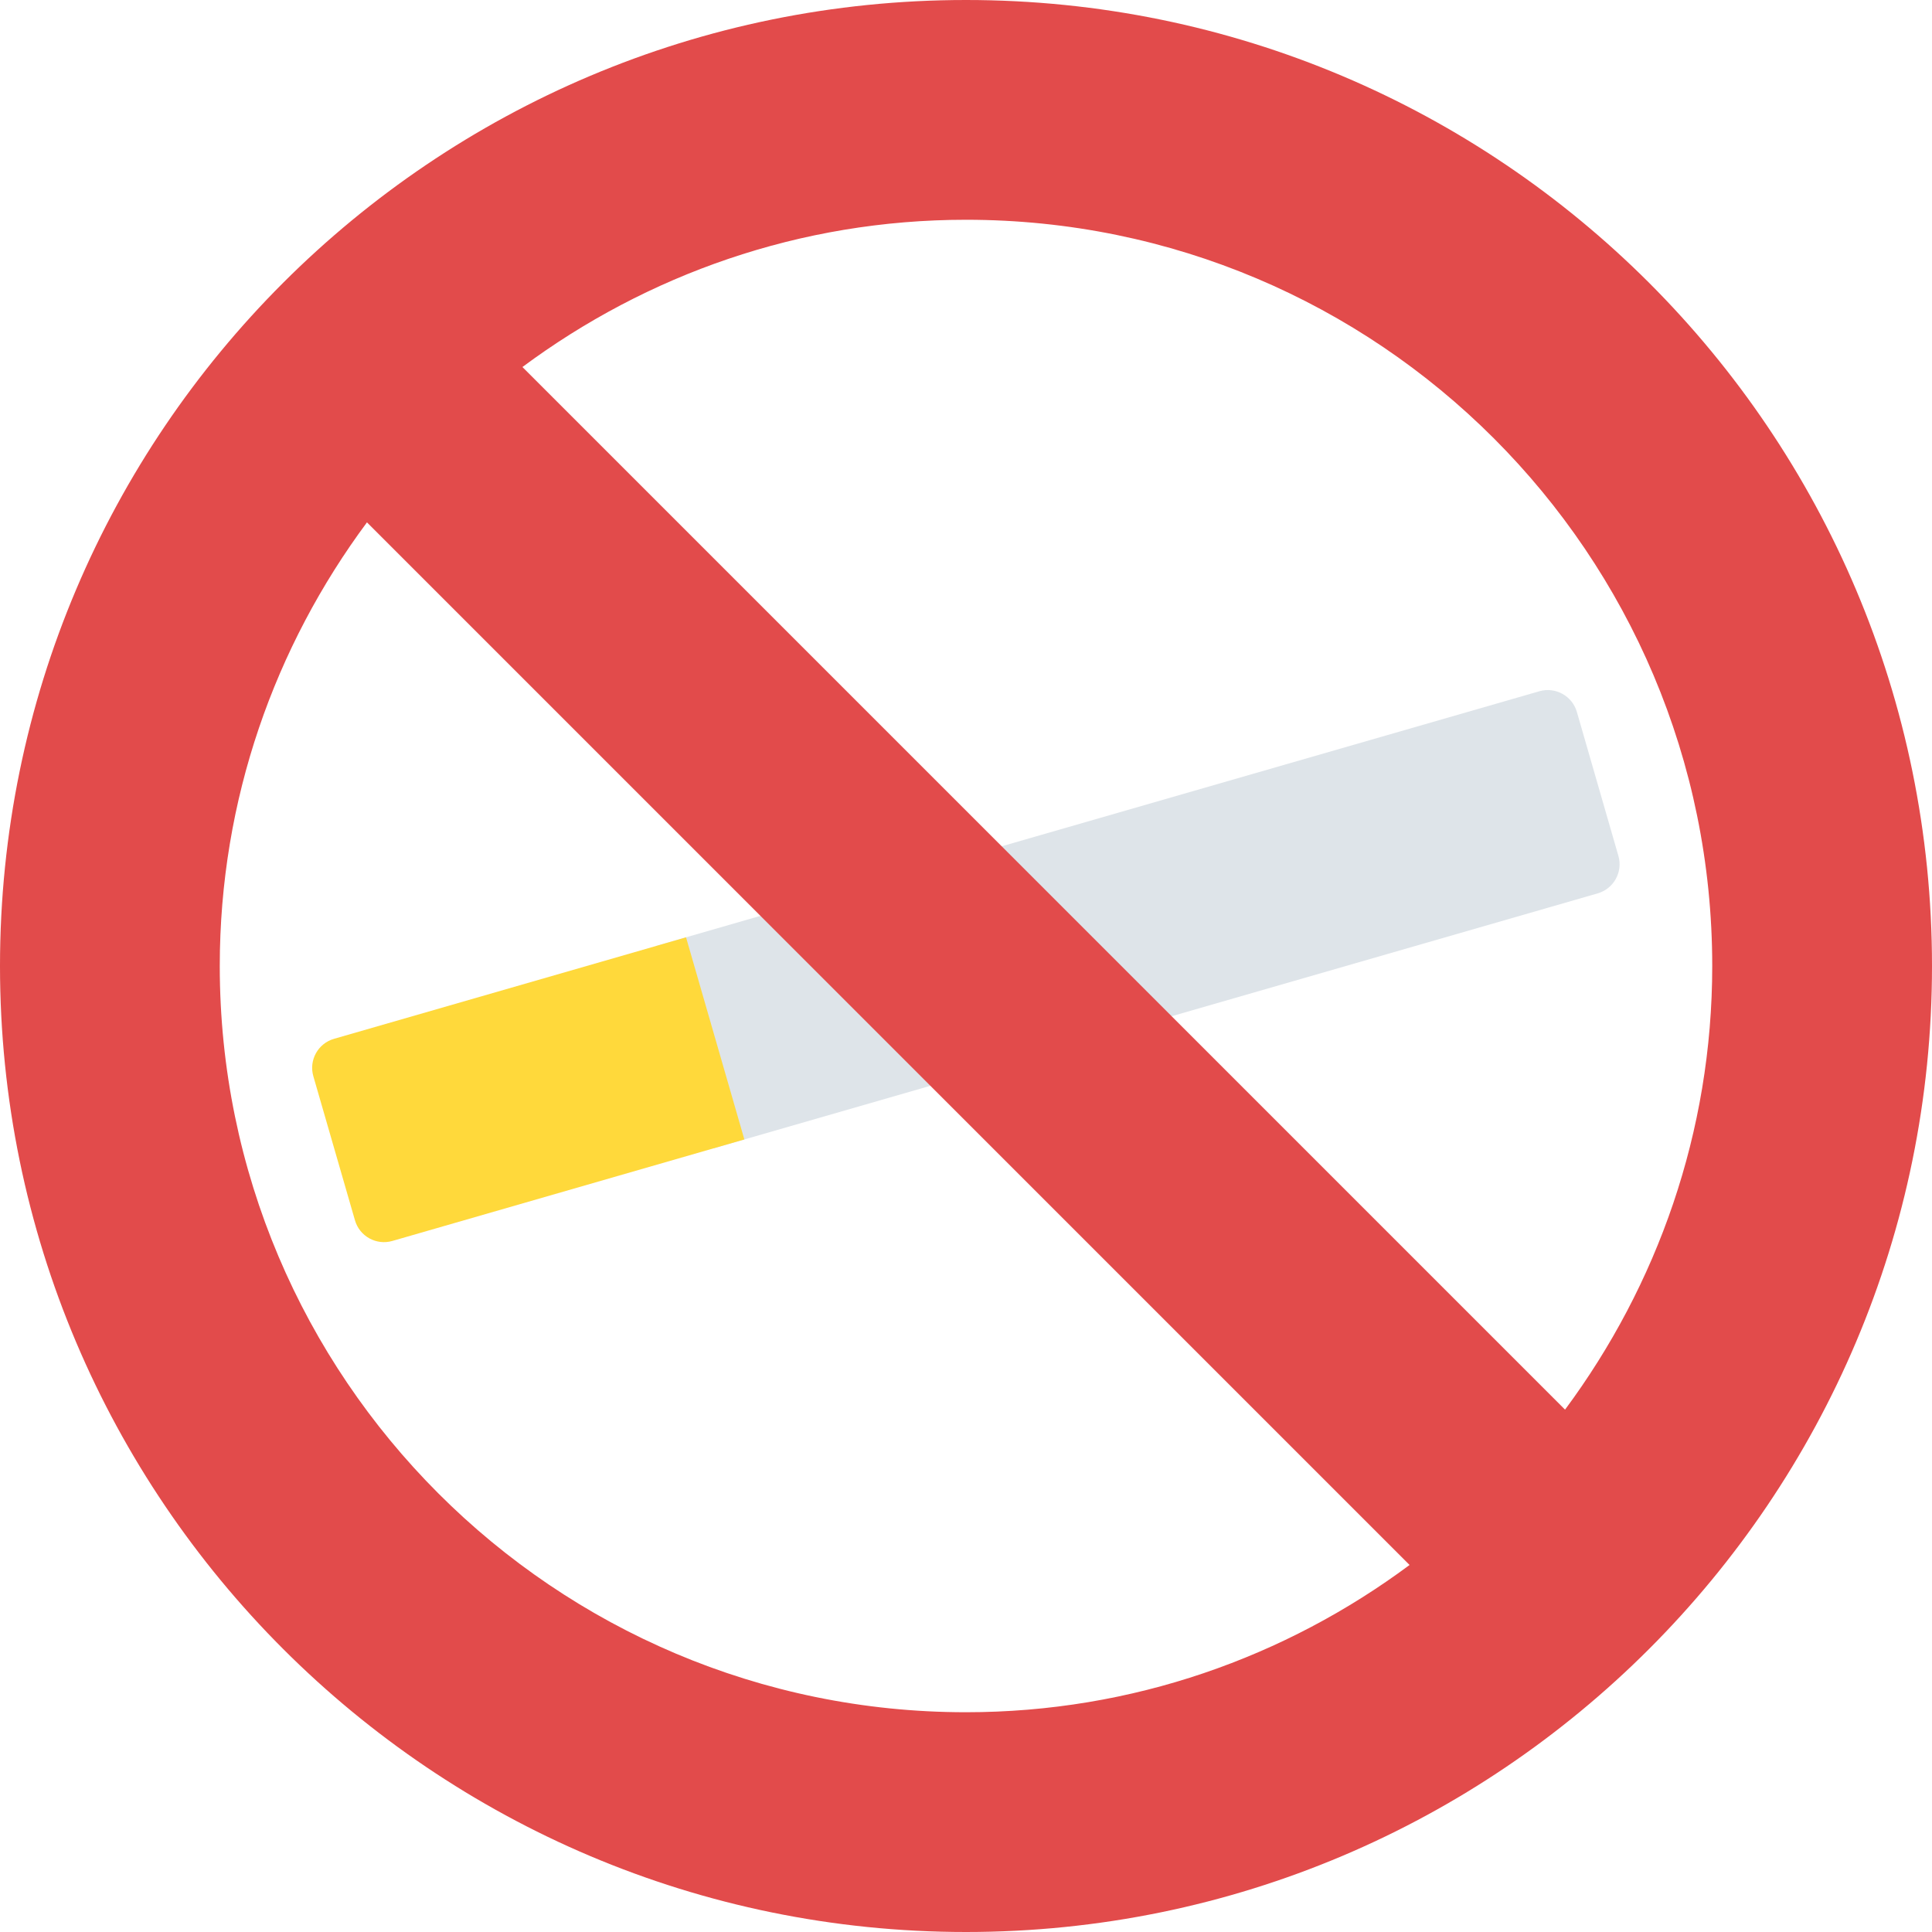 <?xml version="1.0" encoding="utf-8"?>
<!-- Generator: Adobe Illustrator 21.1.0, SVG Export Plug-In . SVG Version: 6.00 Build 0)  -->
<svg version="1.1" id="Layer_1" xmlns="http://www.w3.org/2000/svg" xmlns:xlink="http://www.w3.org/1999/xlink" x="0px" y="0px"
	 viewBox="0 0 32 32" style="enable-background:new 0 0 32 32;" xml:space="preserve">
<style type="text/css">
	.st0{fill:#45CBEA;}
	.st1{fill:#FFD93B;}
	.st2{fill:#F4C534;}
	.st3{fill:#3E4347;}
	.st4{opacity:0.2;}
	.st5{fill:#DE9C25;}
	.st6{fill:#FFFFFF;}
	.st7{fill:#E24B4B;}
	.st8{fill:#8CC63E;}
	.st9{fill:#D03F3F;}
	.st10{fill:#846144;}
	.st11{fill:#5A5F63;}
	.st12{fill:#777B7E;}
	.st13{fill:#FFDC97;}
	.st14{fill:#FFE9AB;}
	.st15{fill:#93979A;}
	.st16{fill:#FFD68D;}
	.st17{fill:#728389;}
	.st18{fill:#DAE5EF;}
	.st19{fill:#65B1EF;}
	.st20{fill:#F2F7F9;}
	.st21{fill:#8D9BA3;}
	.st22{opacity:0.2;fill:#F2F7F9;}
	.st23{fill:#E9EFF4;}
	.st24{fill:#FC97B2;}
	.st25{fill:#E84D88;}
	.st26{fill:#A5856D;}
	.st27{fill:#E9B02C;}
	.st28{fill:#7FB239;}
	.st29{fill:#CBD6E0;}
	.st30{fill:#ACB9C1;}
	.st31{fill:#8F6D52;}
	.st32{opacity:0.2;fill:#FFFFFF;}
	.st33{fill:#9A795F;}
	.st34{fill:#BBC7D1;}
	.st35{fill:#E18823;}
	.st36{fill:#F29A2E;}
	.st37{fill:#89664C;}
	.st38{fill:#D3D9DD;}
	.st39{fill:#DEE4E9;}
	.st40{fill:#AD2727;}
	.st41{fill:#719D34;}
	.st42{fill:#353A3D;}
	.st43{opacity:0.25;}
	.st44{opacity:0.2;fill:#3E4347;}
	.st45{fill:#373C3F;}
	.st46{opacity:0.1;}
	.st47{opacity:0.06;}
	.st48{fill:#7A5B44;}
	.st49{fill:#6B503B;}
	.st50{fill:#31373A;}
	.st51{fill:#59A5E0;}
	.st52{fill:#363B3F;}
	.st53{fill:#BF3333;}
	.st54{opacity:0.3;}
	.st55{fill:#4E99D2;}
	.st56{opacity:0.15;}
	.st57{opacity:0.1;fill:#3E4347;}
	.st58{fill:#64892F;}
	.st59{opacity:0.08;fill:#FFFFFF;}
	.st60{opacity:0.1;fill:#FFFFFF;}
</style>
<g>
	<g>
		<g>
			<path class="st39" d="M10.863,15.669l0.966,3.348l14.634-4.22c0.266-0.077,0.419-0.354,0.343-0.62l-0.688-2.385
				c-0.077-0.266-0.355-0.419-0.62-0.343L10.863,15.669z"/>
		</g>
		<g>
			<path class="st1" d="M11.363,15.525l0.966,3.348l-5.83,1.681c-0.266,0.077-0.544-0.077-0.62-0.343L5.19,17.826
				c-0.077-0.266,0.077-0.544,0.343-0.62L11.363,15.525z"/>
		</g>
	</g>
	<path class="st7" d="M16,0C7.17,0,0,7.16,0,16c0,8.83,7.17,16,16,16c8.84,0,16-7.17,16-16C32,7.16,24.84,0,16,0z M3.64,16
		c0-2.757,0.913-5.293,2.438-7.348l17.269,17.269C21.293,27.447,18.757,28.36,16,28.36C9.18,28.36,3.64,22.82,3.64,16z
		 M25.922,23.348L8.653,6.079C10.709,4.553,13.246,3.64,16,3.64c6.83,0,12.36,5.53,12.36,12.36
		C28.36,18.754,27.447,21.291,25.922,23.348z"/>
</g>
</svg>

